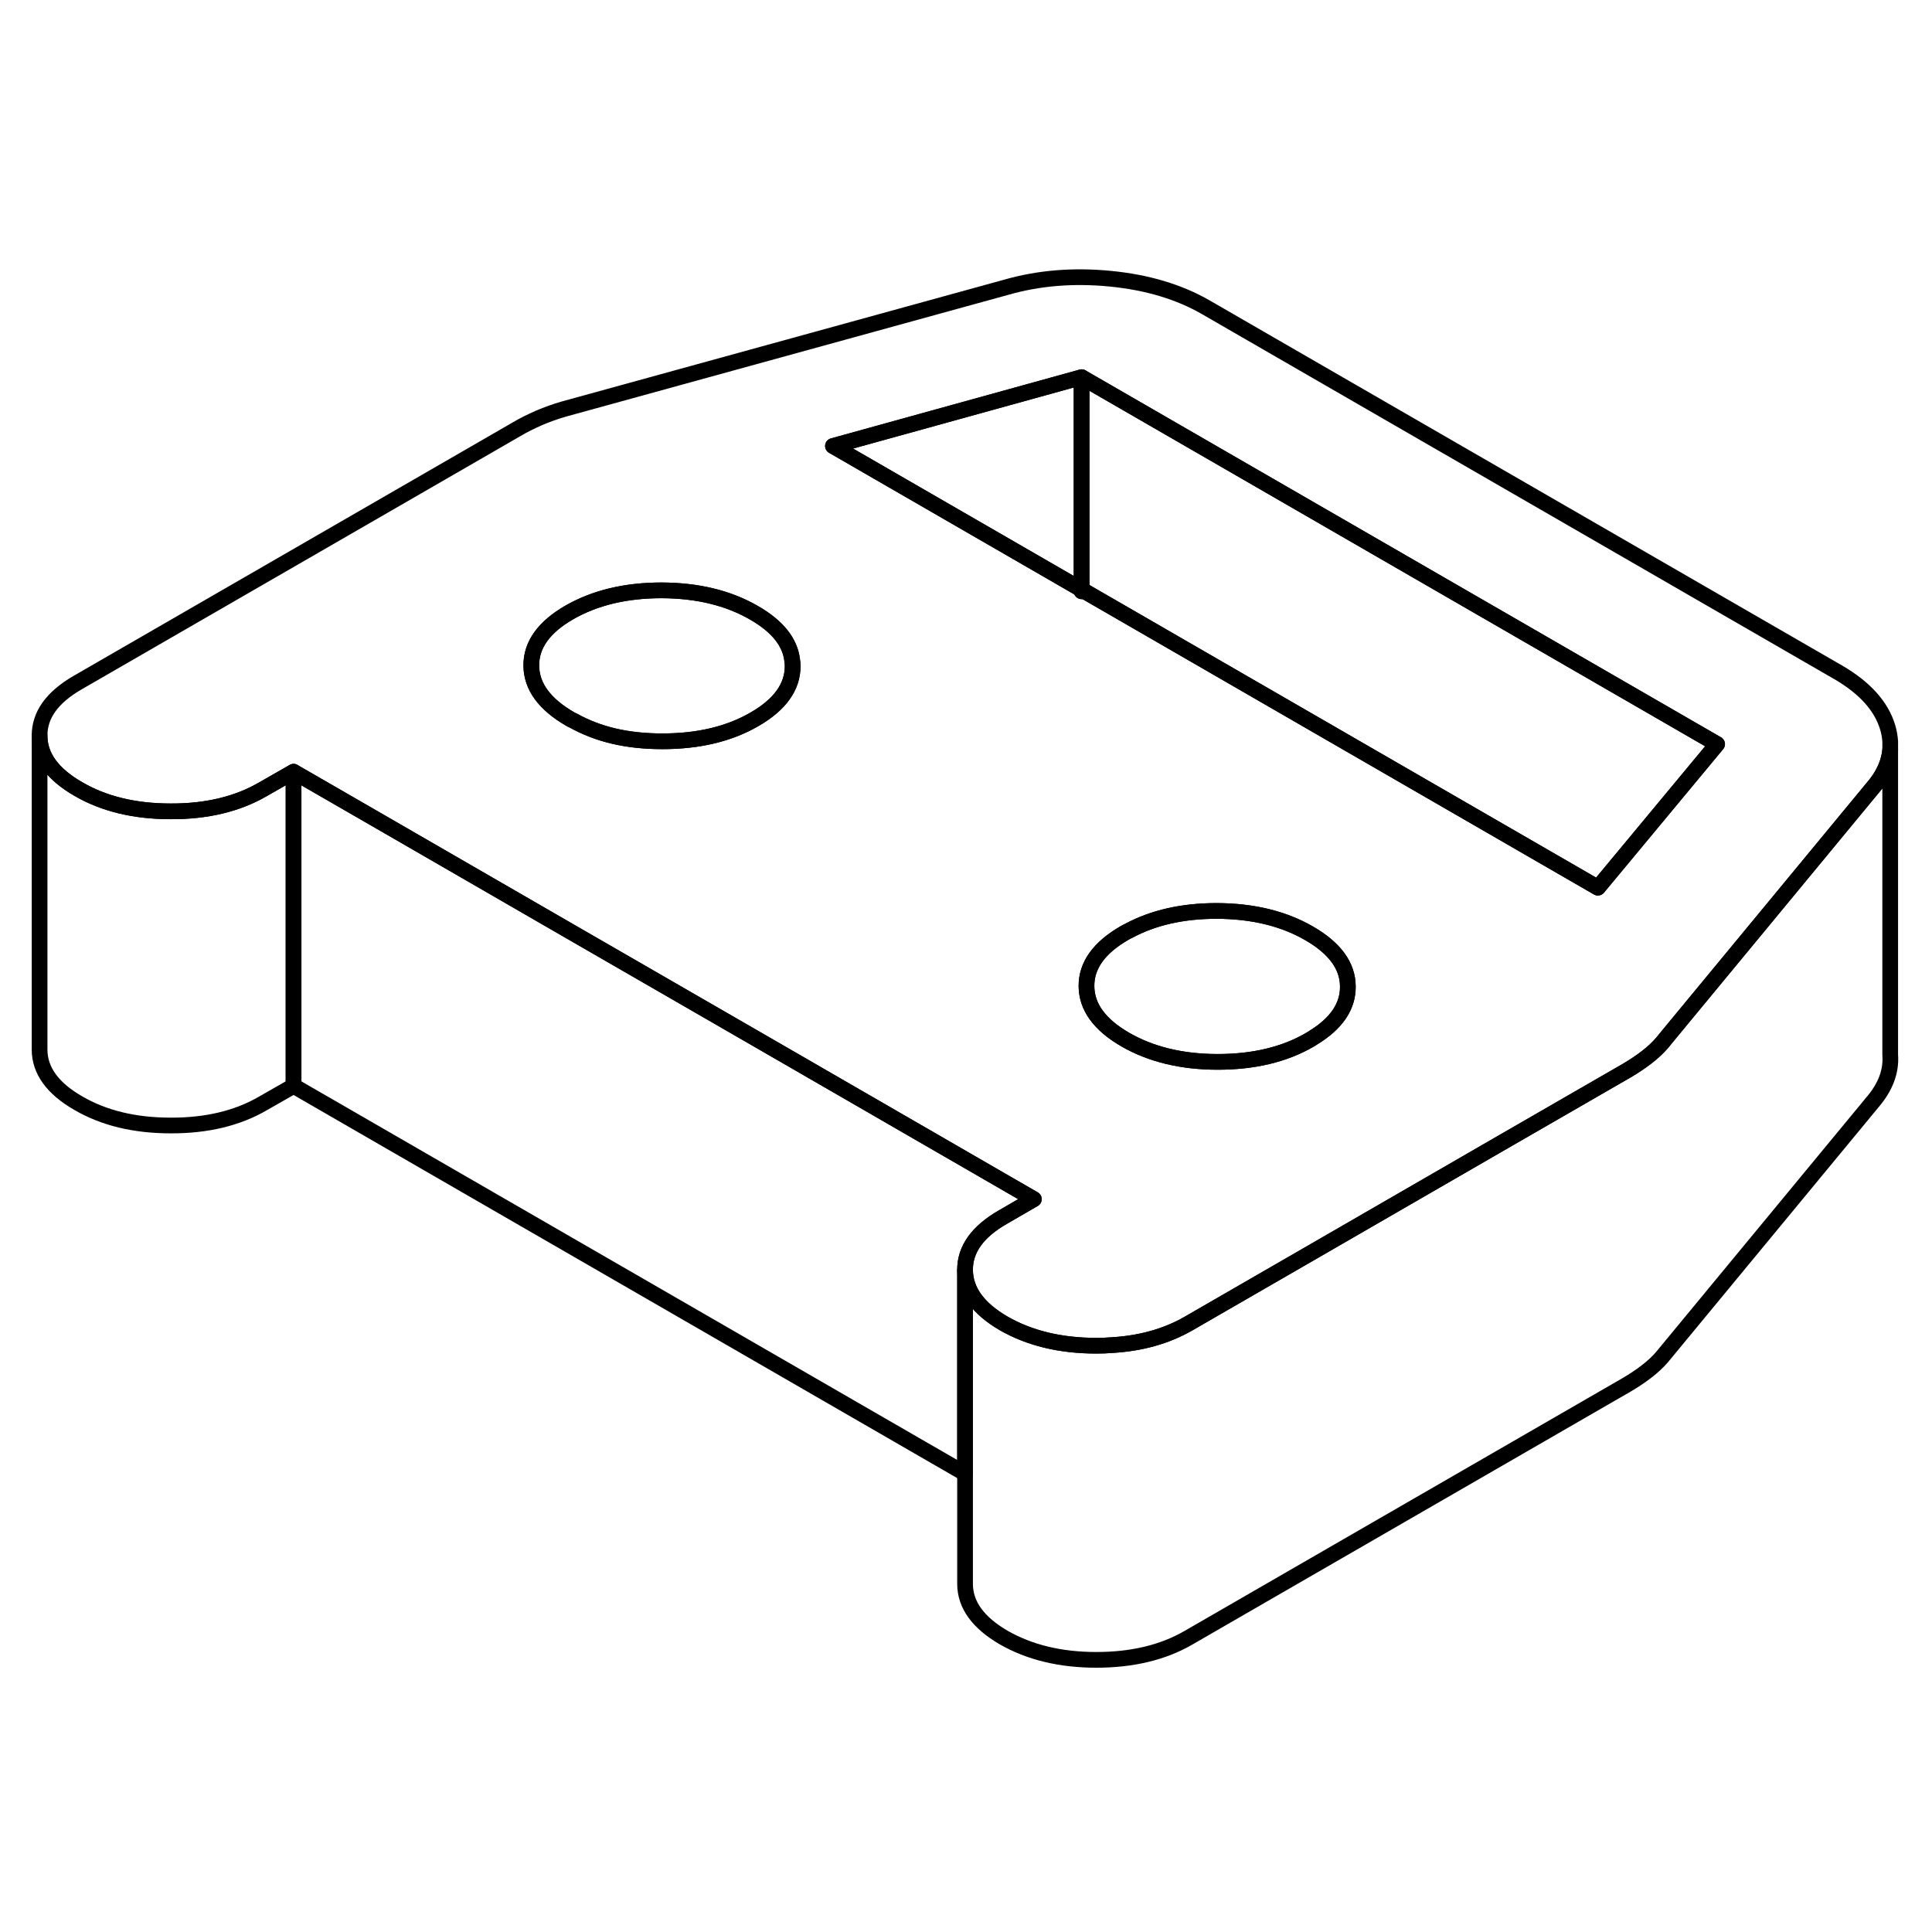 <svg width="24" height="24" viewBox="0 0 123 93" fill="none" xmlns="http://www.w3.org/2000/svg" stroke-width="1px" stroke-linecap="round" stroke-linejoin="round">
    <path d="M68.859 22.534V22.644C68.929 22.644 68.999 22.644 69.07 22.654L68.859 22.534Z" stroke="currentColor" stroke-linejoin="round"/>
    <path d="M120.18 31.314C119.78 29.964 118.73 28.794 117.03 27.804L76.77 4.564C75.07 3.584 73.04 2.974 70.69 2.744C68.34 2.514 66.12 2.694 64.04 3.294L35.89 11.044C35.37 11.194 34.84 11.384 34.32 11.604C33.8 11.834 33.31 12.074 32.86 12.344L4.95 28.454C3.32 29.394 2.51 30.524 2.52 31.844C2.52 33.154 3.35 34.294 4.99 35.234C6.62 36.184 8.58 36.654 10.87 36.654C13.15 36.664 15.11 36.194 16.73 35.254L18.69 34.134L24.22 37.324L36.01 44.134L47.78 50.924L65.82 61.344L63.87 62.474C62.24 63.404 61.43 64.534 61.44 65.854C61.45 67.174 62.27 68.304 63.9 69.254C65.54 70.194 67.5 70.674 69.79 70.674C70.14 70.674 70.49 70.664 70.82 70.634C72.66 70.524 74.27 70.064 75.65 69.274L83.69 64.634L95.41 57.864L103.56 53.164C104.02 52.894 104.44 52.614 104.83 52.314C105.22 52.014 105.54 51.714 105.8 51.414L106.4 50.684L111.44 44.584L119.22 35.164C119.68 34.634 120 34.084 120.18 33.514C120.26 33.254 120.32 32.984 120.34 32.714V32.204C120.32 31.914 120.27 31.614 120.18 31.314ZM48.03 30.794C46.41 31.734 44.45 32.194 42.17 32.194C39.89 32.194 38.08 31.754 36.49 30.874C36.42 30.844 36.35 30.814 36.29 30.774C34.65 29.824 33.83 28.694 33.82 27.374C33.81 26.054 34.62 24.924 36.25 23.984C37.88 23.054 39.83 22.584 42.12 22.584C44.4 22.594 46.36 23.064 48 24.014C49.48 24.864 50.3 25.874 50.43 27.044C50.45 27.164 50.46 27.284 50.46 27.404C50.46 28.724 49.66 29.854 48.03 30.794ZM83.62 51.054C83.54 51.114 83.46 51.154 83.38 51.204C81.76 52.144 79.8 52.604 77.52 52.604C75.24 52.604 73.27 52.124 71.64 51.184C70 50.234 69.18 49.104 69.17 47.784C69.16 46.464 69.97 45.334 71.6 44.394C71.68 44.344 71.77 44.304 71.85 44.264C73.43 43.414 75.3 42.994 77.47 42.994C79.75 43.004 81.71 43.474 83.35 44.424C84.98 45.364 85.81 46.494 85.81 47.814C85.82 49.064 85.09 50.154 83.62 51.054ZM103.16 39.794L101.73 41.514L69.07 22.654C69 22.644 68.93 22.644 68.86 22.644V22.534L53.03 13.394L68.86 9.014L109.32 32.374L103.16 39.794Z" stroke="currentColor" stroke-linejoin="round"/>
    <path d="M50.47 27.404C50.47 28.724 49.67 29.854 48.04 30.794C46.42 31.734 44.46 32.194 42.18 32.194C39.9 32.194 38.09 31.754 36.5 30.874C36.43 30.844 36.36 30.814 36.3 30.774C34.66 29.824 33.84 28.694 33.83 27.374C33.82 26.054 34.63 24.924 36.26 23.984C37.89 23.054 39.84 22.584 42.13 22.584C44.41 22.594 46.37 23.064 48.01 24.014C49.49 24.864 50.31 25.874 50.44 27.044C50.46 27.164 50.47 27.284 50.47 27.404Z" stroke="currentColor" stroke-linejoin="round"/>
    <path d="M85.81 47.814C85.82 49.064 85.09 50.154 83.62 51.054C83.54 51.114 83.46 51.154 83.38 51.204C81.76 52.144 79.8 52.604 77.52 52.604C75.24 52.604 73.27 52.124 71.64 51.184C70 50.234 69.18 49.104 69.17 47.784C69.16 46.464 69.97 45.334 71.6 44.394C71.68 44.344 71.77 44.304 71.85 44.264C73.43 43.414 75.3 42.994 77.47 42.994C79.75 43.004 81.71 43.474 83.35 44.424C84.98 45.364 85.81 46.494 85.81 47.814Z" stroke="currentColor" stroke-linejoin="round"/>
    <path d="M68.859 9.014V22.534L53.029 13.394L68.859 9.014Z" stroke="currentColor" stroke-linejoin="round"/>
    <path d="M109.319 32.374L103.159 39.794L101.729 41.514L69.07 22.654L68.859 22.534V9.014L109.319 32.374Z" stroke="currentColor" stroke-linejoin="round"/>
    <path d="M65.82 61.344L63.869 62.474C62.239 63.404 61.429 64.534 61.44 65.854V78.814L18.689 54.134V34.134L24.219 37.324L36.009 44.134L47.779 50.924L65.82 61.344Z" stroke="currentColor" stroke-linejoin="round"/>
    <path d="M120.339 32.714V52.154C120.419 53.204 120.039 54.204 119.219 55.164L105.799 71.414C105.539 71.714 105.219 72.014 104.829 72.314C104.439 72.614 104.019 72.894 103.559 73.164L75.649 89.274C74.019 90.214 72.069 90.674 69.789 90.674C67.509 90.674 65.539 90.194 63.899 89.254C62.269 88.304 61.45 87.174 61.44 85.854V65.854C61.45 67.174 62.269 68.304 63.899 69.254C65.539 70.194 67.499 70.674 69.789 70.674C70.139 70.674 70.49 70.664 70.82 70.634C72.659 70.524 74.269 70.064 75.649 69.274L83.689 64.634L95.409 57.864L103.559 53.164C104.019 52.894 104.439 52.614 104.829 52.314C105.219 52.014 105.539 51.714 105.799 51.414L106.399 50.684L111.439 44.584L119.219 35.164C119.679 34.634 119.999 34.084 120.179 33.514C120.259 33.254 120.319 32.984 120.339 32.714Z" stroke="currentColor" stroke-linejoin="round"/>
    <path d="M18.69 34.134V54.134L16.73 55.254C15.11 56.194 13.149 56.664 10.87 56.654C8.58 56.654 6.62 56.184 4.989 55.234C3.349 54.294 2.53 53.154 2.52 51.844V31.844C2.52 33.154 3.349 34.294 4.989 35.234C6.62 36.184 8.58 36.654 10.87 36.654C13.149 36.664 15.11 36.194 16.73 35.254L18.69 34.134Z" stroke="currentColor" stroke-linejoin="round"/>
</svg>